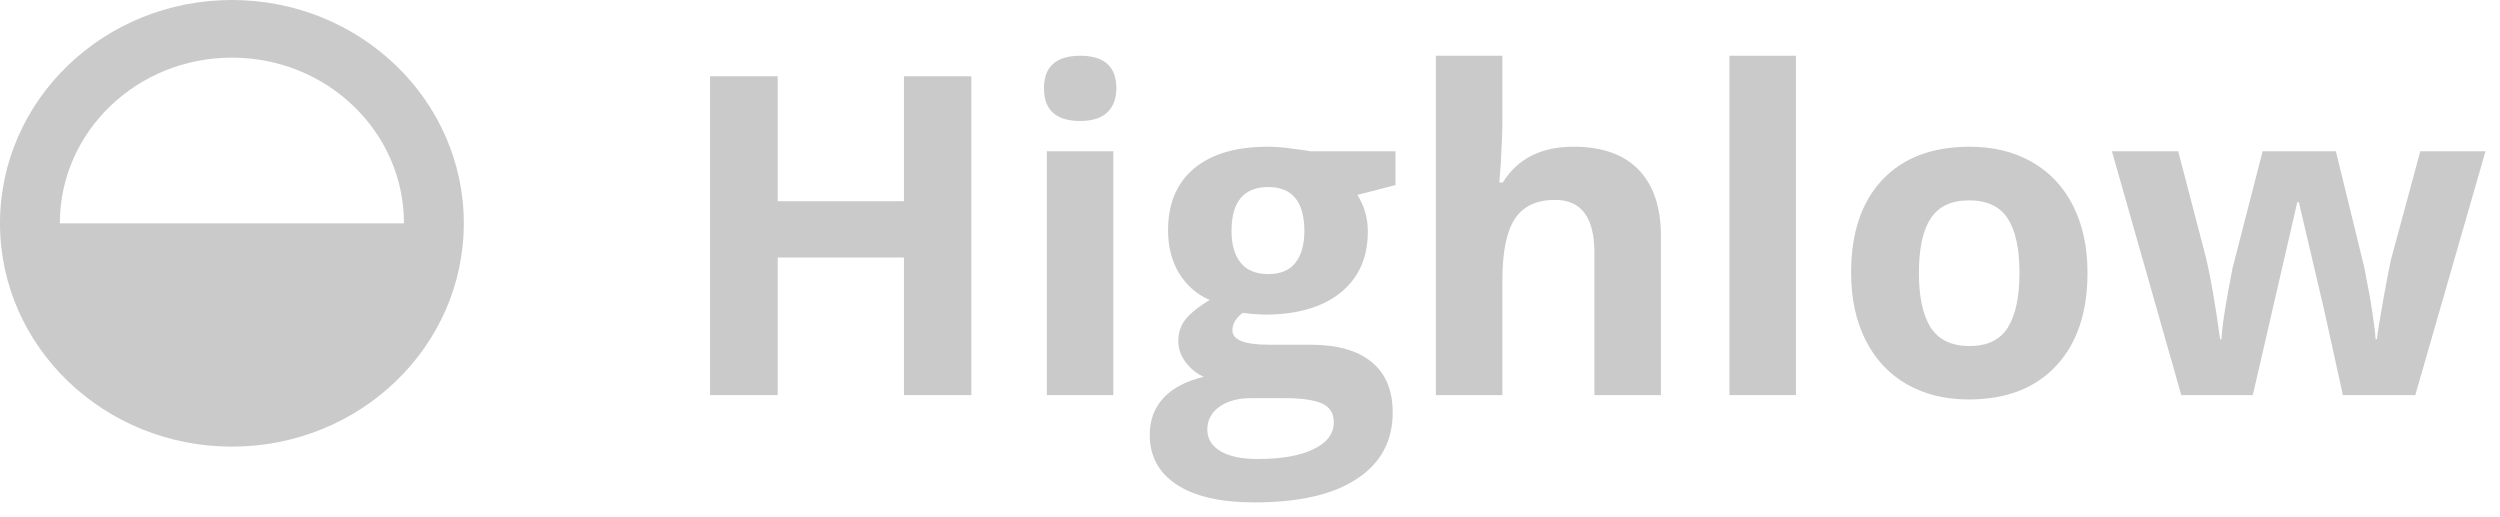 <svg width="145" height="30" viewBox="0 0 145 30" fill="none" xmlns="http://www.w3.org/2000/svg">
<g clip-path="url(#clip0_48_2351)">
<path d="M56.338 22.916H52.429V14.935H45.106V22.916H41.185V4.423H45.106V11.671H52.429V4.423H56.338V22.916Z" fill="#CACACA"/>
<path d="M60.55 5.119C60.55 3.863 61.25 3.234 62.65 3.234C64.05 3.234 64.749 3.863 64.749 5.119C64.749 5.718 64.572 6.186 64.218 6.523C63.873 6.852 63.35 7.016 62.65 7.016C61.25 7.016 60.55 6.384 60.55 5.119ZM64.572 22.916H60.715V8.775H64.572V22.916Z" fill="#CACACA"/>
<path d="M80.94 8.775V10.735L78.727 11.304C79.131 11.937 79.334 12.645 79.334 13.429C79.334 14.947 78.802 16.132 77.74 16.984C76.686 17.827 75.219 18.249 73.338 18.249L72.642 18.211L72.073 18.147C71.677 18.451 71.479 18.788 71.479 19.159C71.479 19.716 72.187 19.994 73.604 19.994H76.007C77.559 19.994 78.739 20.327 79.549 20.993C80.367 21.66 80.776 22.638 80.776 23.928C80.776 25.581 80.084 26.863 78.701 27.773C77.327 28.684 75.349 29.139 72.769 29.139C70.796 29.139 69.286 28.794 68.241 28.102C67.203 27.419 66.685 26.458 66.685 25.218C66.685 24.366 66.95 23.654 67.482 23.081C68.013 22.507 68.793 22.098 69.822 21.854C69.425 21.685 69.08 21.411 68.784 21.031C68.489 20.643 68.342 20.235 68.342 19.804C68.342 19.265 68.498 18.818 68.81 18.464C69.122 18.101 69.573 17.747 70.163 17.401C69.421 17.081 68.831 16.566 68.392 15.858C67.962 15.15 67.747 14.315 67.747 13.354C67.747 11.81 68.249 10.617 69.252 9.774C70.256 8.931 71.689 8.509 73.553 8.509C73.949 8.509 74.417 8.547 74.957 8.623C75.505 8.69 75.855 8.741 76.007 8.775H80.94ZM70.024 24.915C70.024 25.446 70.277 25.863 70.783 26.167C71.297 26.47 72.014 26.622 72.933 26.622C74.316 26.622 75.4 26.433 76.184 26.053C76.968 25.674 77.36 25.155 77.36 24.497C77.36 23.966 77.129 23.599 76.665 23.397C76.201 23.194 75.484 23.093 74.514 23.093H72.516C71.808 23.093 71.213 23.258 70.732 23.587C70.26 23.924 70.024 24.366 70.024 24.915ZM71.428 13.404C71.428 14.171 71.601 14.779 71.947 15.226C72.301 15.672 72.836 15.896 73.553 15.896C74.278 15.896 74.81 15.672 75.147 15.226C75.484 14.779 75.653 14.171 75.653 13.404C75.653 11.701 74.953 10.849 73.553 10.849C72.136 10.849 71.428 11.701 71.428 13.404Z" fill="#CACACA"/>
<path d="M96.334 22.916H92.476V14.656C92.476 12.616 91.717 11.595 90.199 11.595C89.12 11.595 88.34 11.962 87.859 12.696C87.378 13.429 87.138 14.618 87.138 16.263V22.916H83.28V3.234H87.138V7.244C87.138 7.556 87.109 8.29 87.049 9.445L86.961 10.583H87.163C88.023 9.2 89.389 8.509 91.262 8.509C92.923 8.509 94.183 8.956 95.044 9.85C95.904 10.744 96.334 12.025 96.334 13.695V22.916Z" fill="#CACACA"/>
<path d="M104.163 22.916H100.306V3.234H104.163V22.916Z" fill="#CACACA"/>
<path d="M111.297 15.82C111.297 17.22 111.525 18.278 111.98 18.995C112.444 19.712 113.195 20.07 114.232 20.07C115.261 20.07 115.999 19.716 116.446 19.008C116.901 18.291 117.129 17.228 117.129 15.82C117.129 14.42 116.901 13.37 116.446 12.671C115.99 11.97 115.244 11.621 114.207 11.621C113.178 11.621 112.436 11.97 111.98 12.671C111.525 13.362 111.297 14.412 111.297 15.82ZM121.075 15.82C121.075 18.122 120.468 19.922 119.254 21.221C118.039 22.52 116.349 23.169 114.181 23.169C112.824 23.169 111.626 22.874 110.589 22.284C109.552 21.685 108.755 20.829 108.198 19.716C107.642 18.603 107.364 17.304 107.364 15.82C107.364 13.509 107.967 11.713 109.172 10.432C110.378 9.15 112.073 8.509 114.257 8.509C115.615 8.509 116.812 8.804 117.85 9.394C118.887 9.985 119.684 10.832 120.24 11.937C120.797 13.041 121.075 14.336 121.075 15.82Z" fill="#CACACA"/>
<path d="M135.887 22.916L134.799 17.97L133.332 11.722H133.243L130.663 22.916H126.514L122.492 8.775H126.337L127.969 15.036C128.23 16.157 128.496 17.705 128.766 19.678H128.841C128.875 19.037 129.023 18.021 129.284 16.63L129.487 15.554L131.232 8.775H135.482L137.139 15.554C137.173 15.74 137.223 16.014 137.291 16.377C137.367 16.739 137.438 17.127 137.506 17.54C137.573 17.945 137.632 18.346 137.683 18.742C137.742 19.13 137.776 19.442 137.784 19.678H137.86C137.936 19.071 138.071 18.24 138.265 17.186C138.459 16.124 138.598 15.407 138.682 15.036L140.377 8.775H144.159L140.086 22.916H135.887Z" fill="#CACACA"/>
<path d="M13.451 25.905C20.879 25.905 26.901 20.106 26.901 12.953C26.901 5.799 20.879 0 13.451 0C6.022 0 2.39759e-07 5.799 1.54456e-07 12.953C6.91525e-08 20.106 6.022 25.905 13.451 25.905ZM23.43 12.953L3.471 12.953C3.471 7.641 7.935 3.343 13.451 3.343C18.967 3.343 23.43 7.642 23.43 12.953Z" fill="#CACACA"/>
</g>
<defs>
<clipPath id="clip0_48_2351">
<rect width="144.159" height="29.139" fill="white"/>
</clipPath>
</defs>
</svg>
